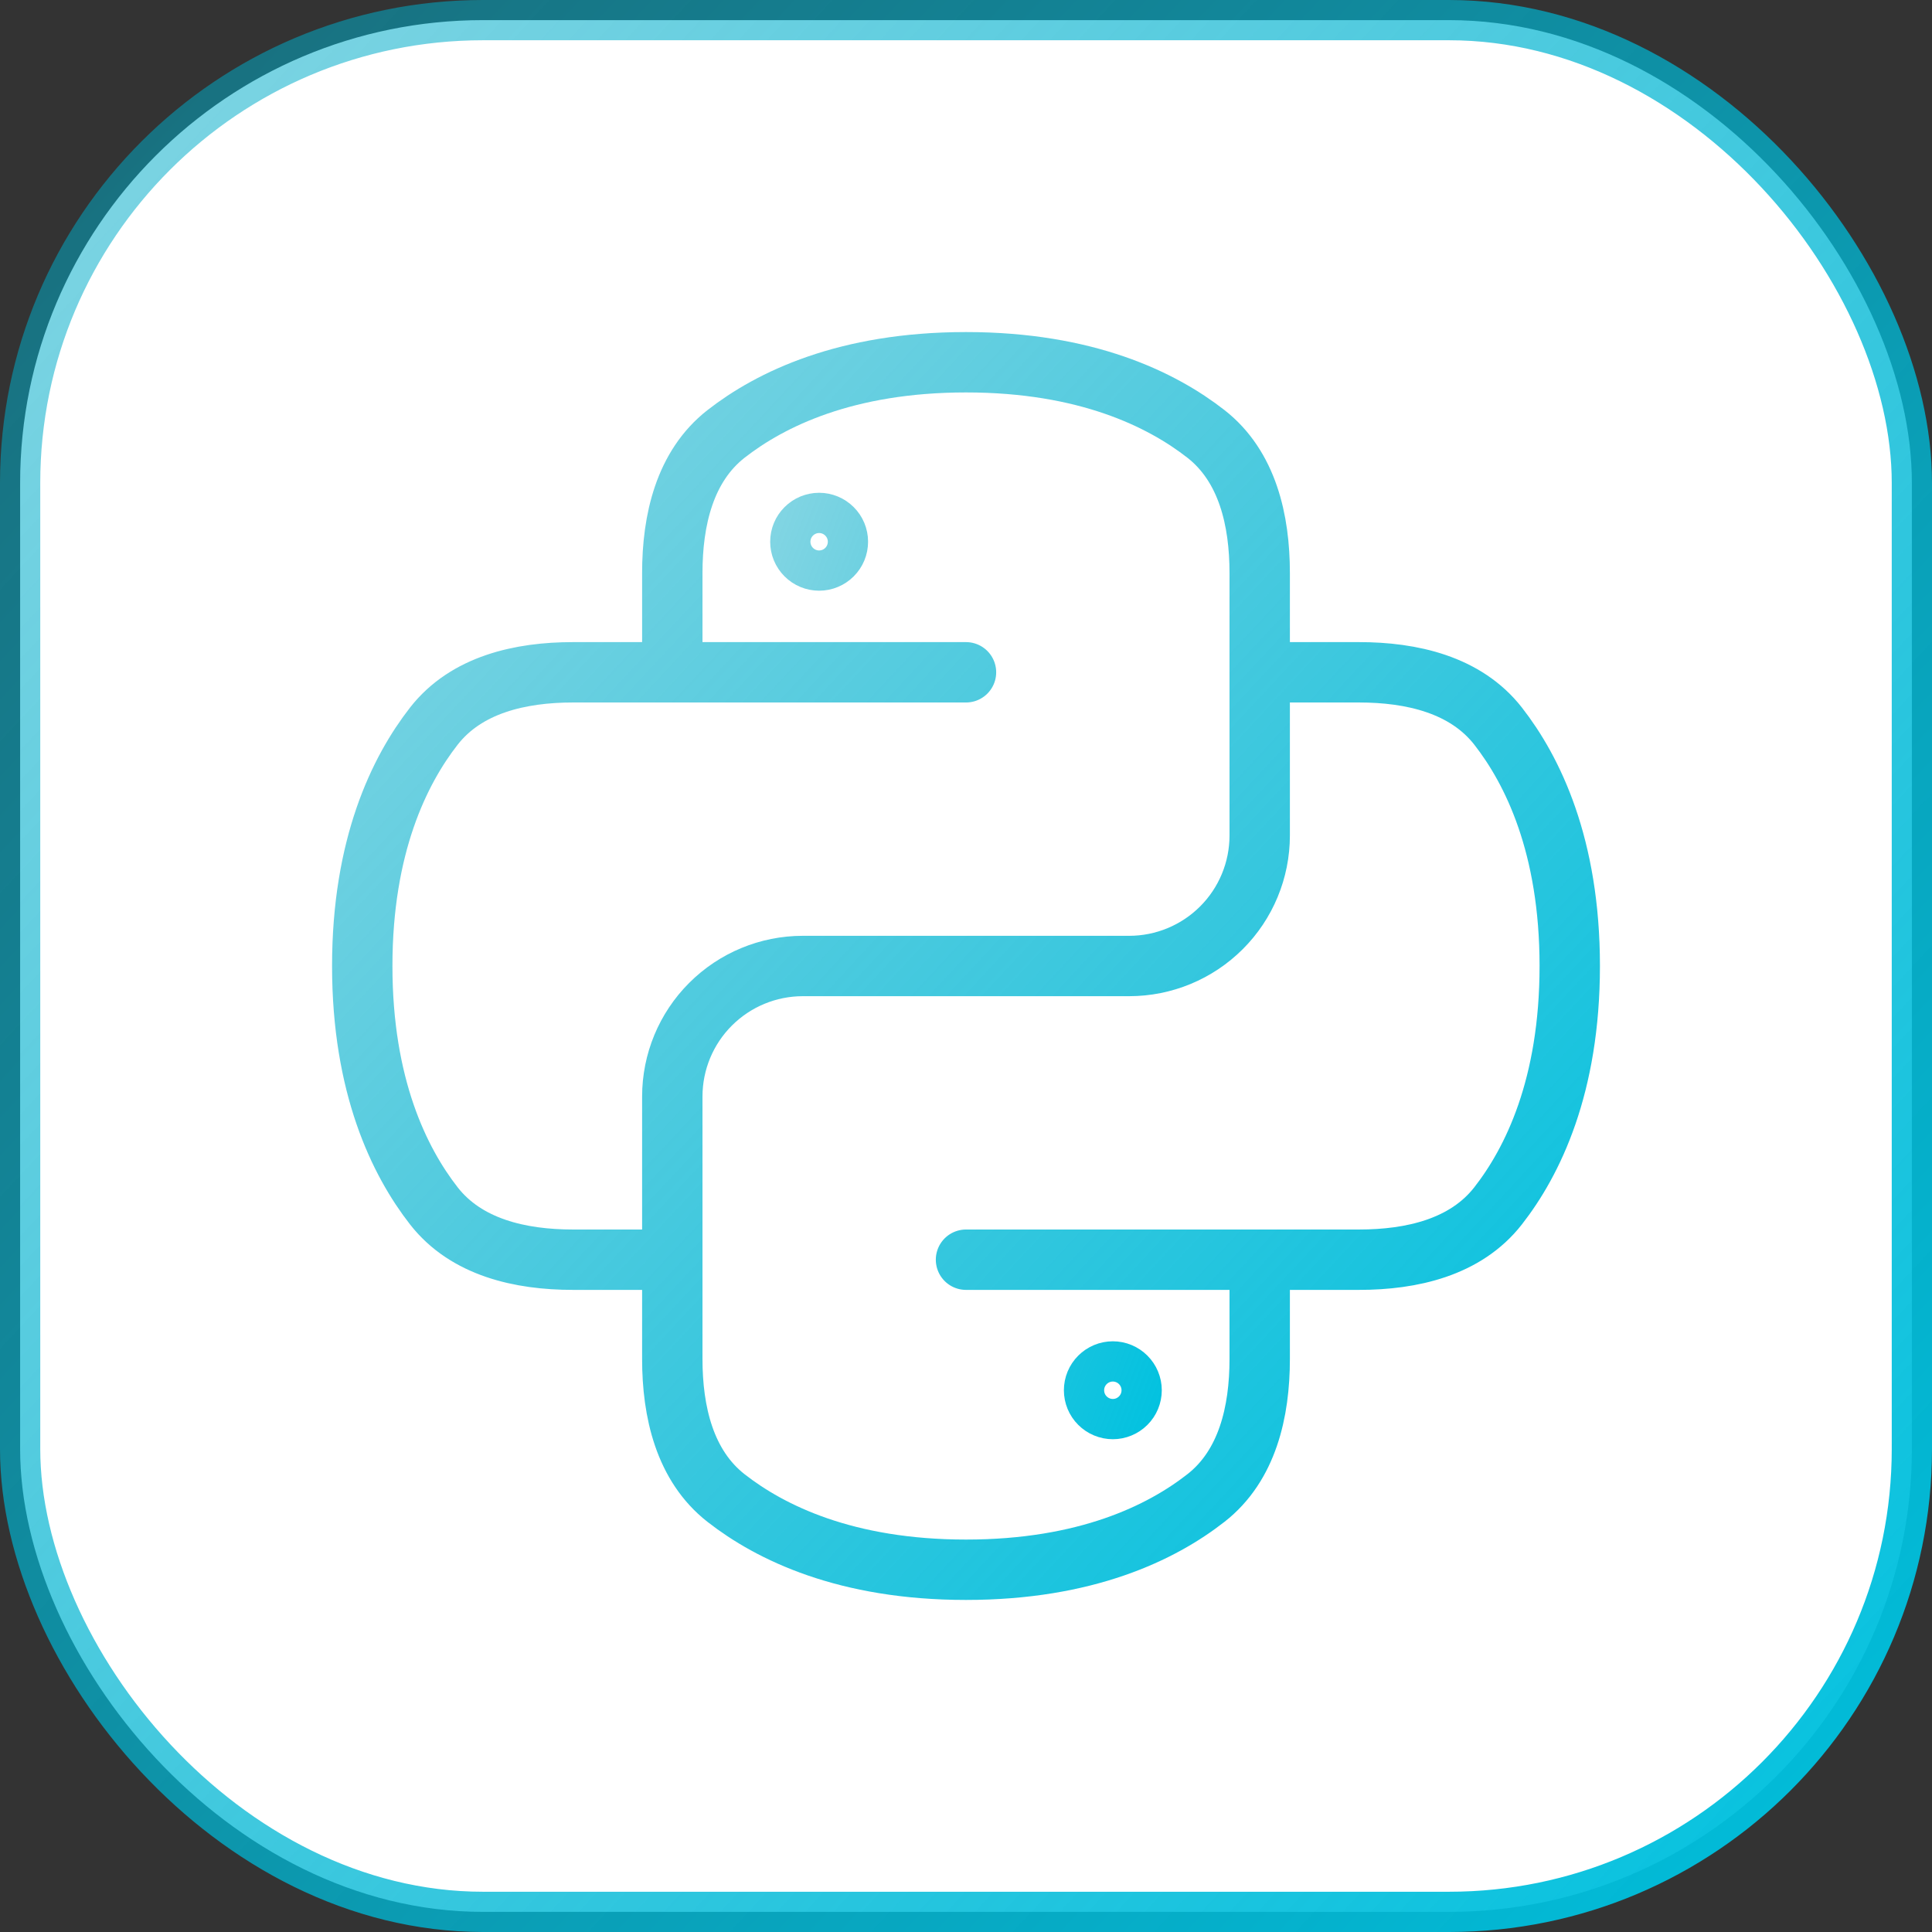 <svg width="48" height="48" viewBox="0 0 48 48" fill="none" xmlns="http://www.w3.org/2000/svg">
<rect x="0" y="0" width="48" height="48" fill="#333333" stroke="none"/>
<rect x="0.5" y="0.5" width="47" height="47" rx="11.5" fill="white"/>
<rect x="0.5" y="0.5" width="47" height="47" rx="11.5" stroke="url(#paint0_linear_57_257)"/>
<path d="M24 16.703H16.703M16.703 16.703H14.235C12.926 16.703 11.586 17.008 10.78 18.039C9.921 19.14 9 21.015 9 24C9 26.984 9.921 28.86 10.78 29.961C11.586 30.992 12.926 31.297 14.235 31.297H16.703M16.703 16.703V14.235C16.703 12.926 17.008 11.586 18.039 10.78C19.14 9.921 21.015 9 24 9C26.984 9 28.86 9.921 29.961 10.78C30.992 11.586 31.297 12.926 31.297 14.235V16.703M24 31.297H31.297M31.297 31.297H33.764C35.072 31.297 36.413 30.992 37.218 29.961C38.079 28.86 39 26.985 39 24C39 21.016 38.079 19.14 37.219 18.039C36.413 17.008 35.072 16.703 33.765 16.703H31.297M31.297 31.297V33.764C31.297 35.072 30.992 36.413 29.961 37.218C28.86 38.079 26.985 39 24 39C21.016 39 19.14 38.079 18.039 37.219C17.008 36.413 16.703 35.072 16.703 33.765V31.297M31.297 16.703V20.757C31.297 21.617 30.956 22.442 30.347 23.05C29.739 23.658 28.914 24 28.054 24H19.946C19.086 24 18.261 24.342 17.653 24.95C17.044 25.558 16.703 26.383 16.703 27.243V31.297" stroke="url(#paint1_linear_57_257)" stroke-width="1.5" stroke-linecap="round" stroke-linejoin="round"/>
<path d="M27.648 33.824C27.838 33.824 28.02 33.9 28.154 34.034C28.288 34.168 28.364 34.35 28.364 34.54C28.364 34.73 28.289 34.913 28.154 35.047C28.02 35.181 27.838 35.257 27.648 35.257C27.459 35.257 27.276 35.181 27.142 35.047C27.007 34.913 26.932 34.73 26.932 34.54C26.932 34.35 27.008 34.168 27.142 34.034C27.276 33.9 27.459 33.824 27.648 33.824ZM20.351 12.743C20.541 12.743 20.723 12.819 20.857 12.953C20.992 13.087 21.067 13.269 21.067 13.459C21.067 13.649 20.992 13.832 20.857 13.966C20.723 14.1 20.541 14.176 20.351 14.176C20.161 14.176 19.979 14.1 19.845 13.966C19.71 13.832 19.635 13.649 19.635 13.459C19.635 13.269 19.71 13.087 19.845 12.953C19.979 12.819 20.161 12.743 20.351 12.743Z" stroke="url(#paint2_linear_57_257)"/>
<defs>
<linearGradient id="paint0_linear_57_257" x1="47.993" y1="48" x2="-14.355" y2="-10.094" gradientUnits="userSpaceOnUse">
<stop stop-color="#00C2E0"/>
<stop offset="1" stop-color="#00A3BF" stop-opacity="0.35"/>
</linearGradient>
<linearGradient id="paint1_linear_57_257" x1="38.995" y1="39" x2="0.028" y2="2.692" gradientUnits="userSpaceOnUse">
<stop stop-color="#00C2E0"/>
<stop offset="1" stop-color="#00A3BF" stop-opacity="0.35"/>
</linearGradient>
<linearGradient id="paint2_linear_57_257" x1="28.863" y1="35.757" x2="8.308" y2="27.832" gradientUnits="userSpaceOnUse">
<stop stop-color="#00C2E0"/>
<stop offset="1" stop-color="#00A3BF" stop-opacity="0.35"/>
</linearGradient>
</defs>
</svg>

